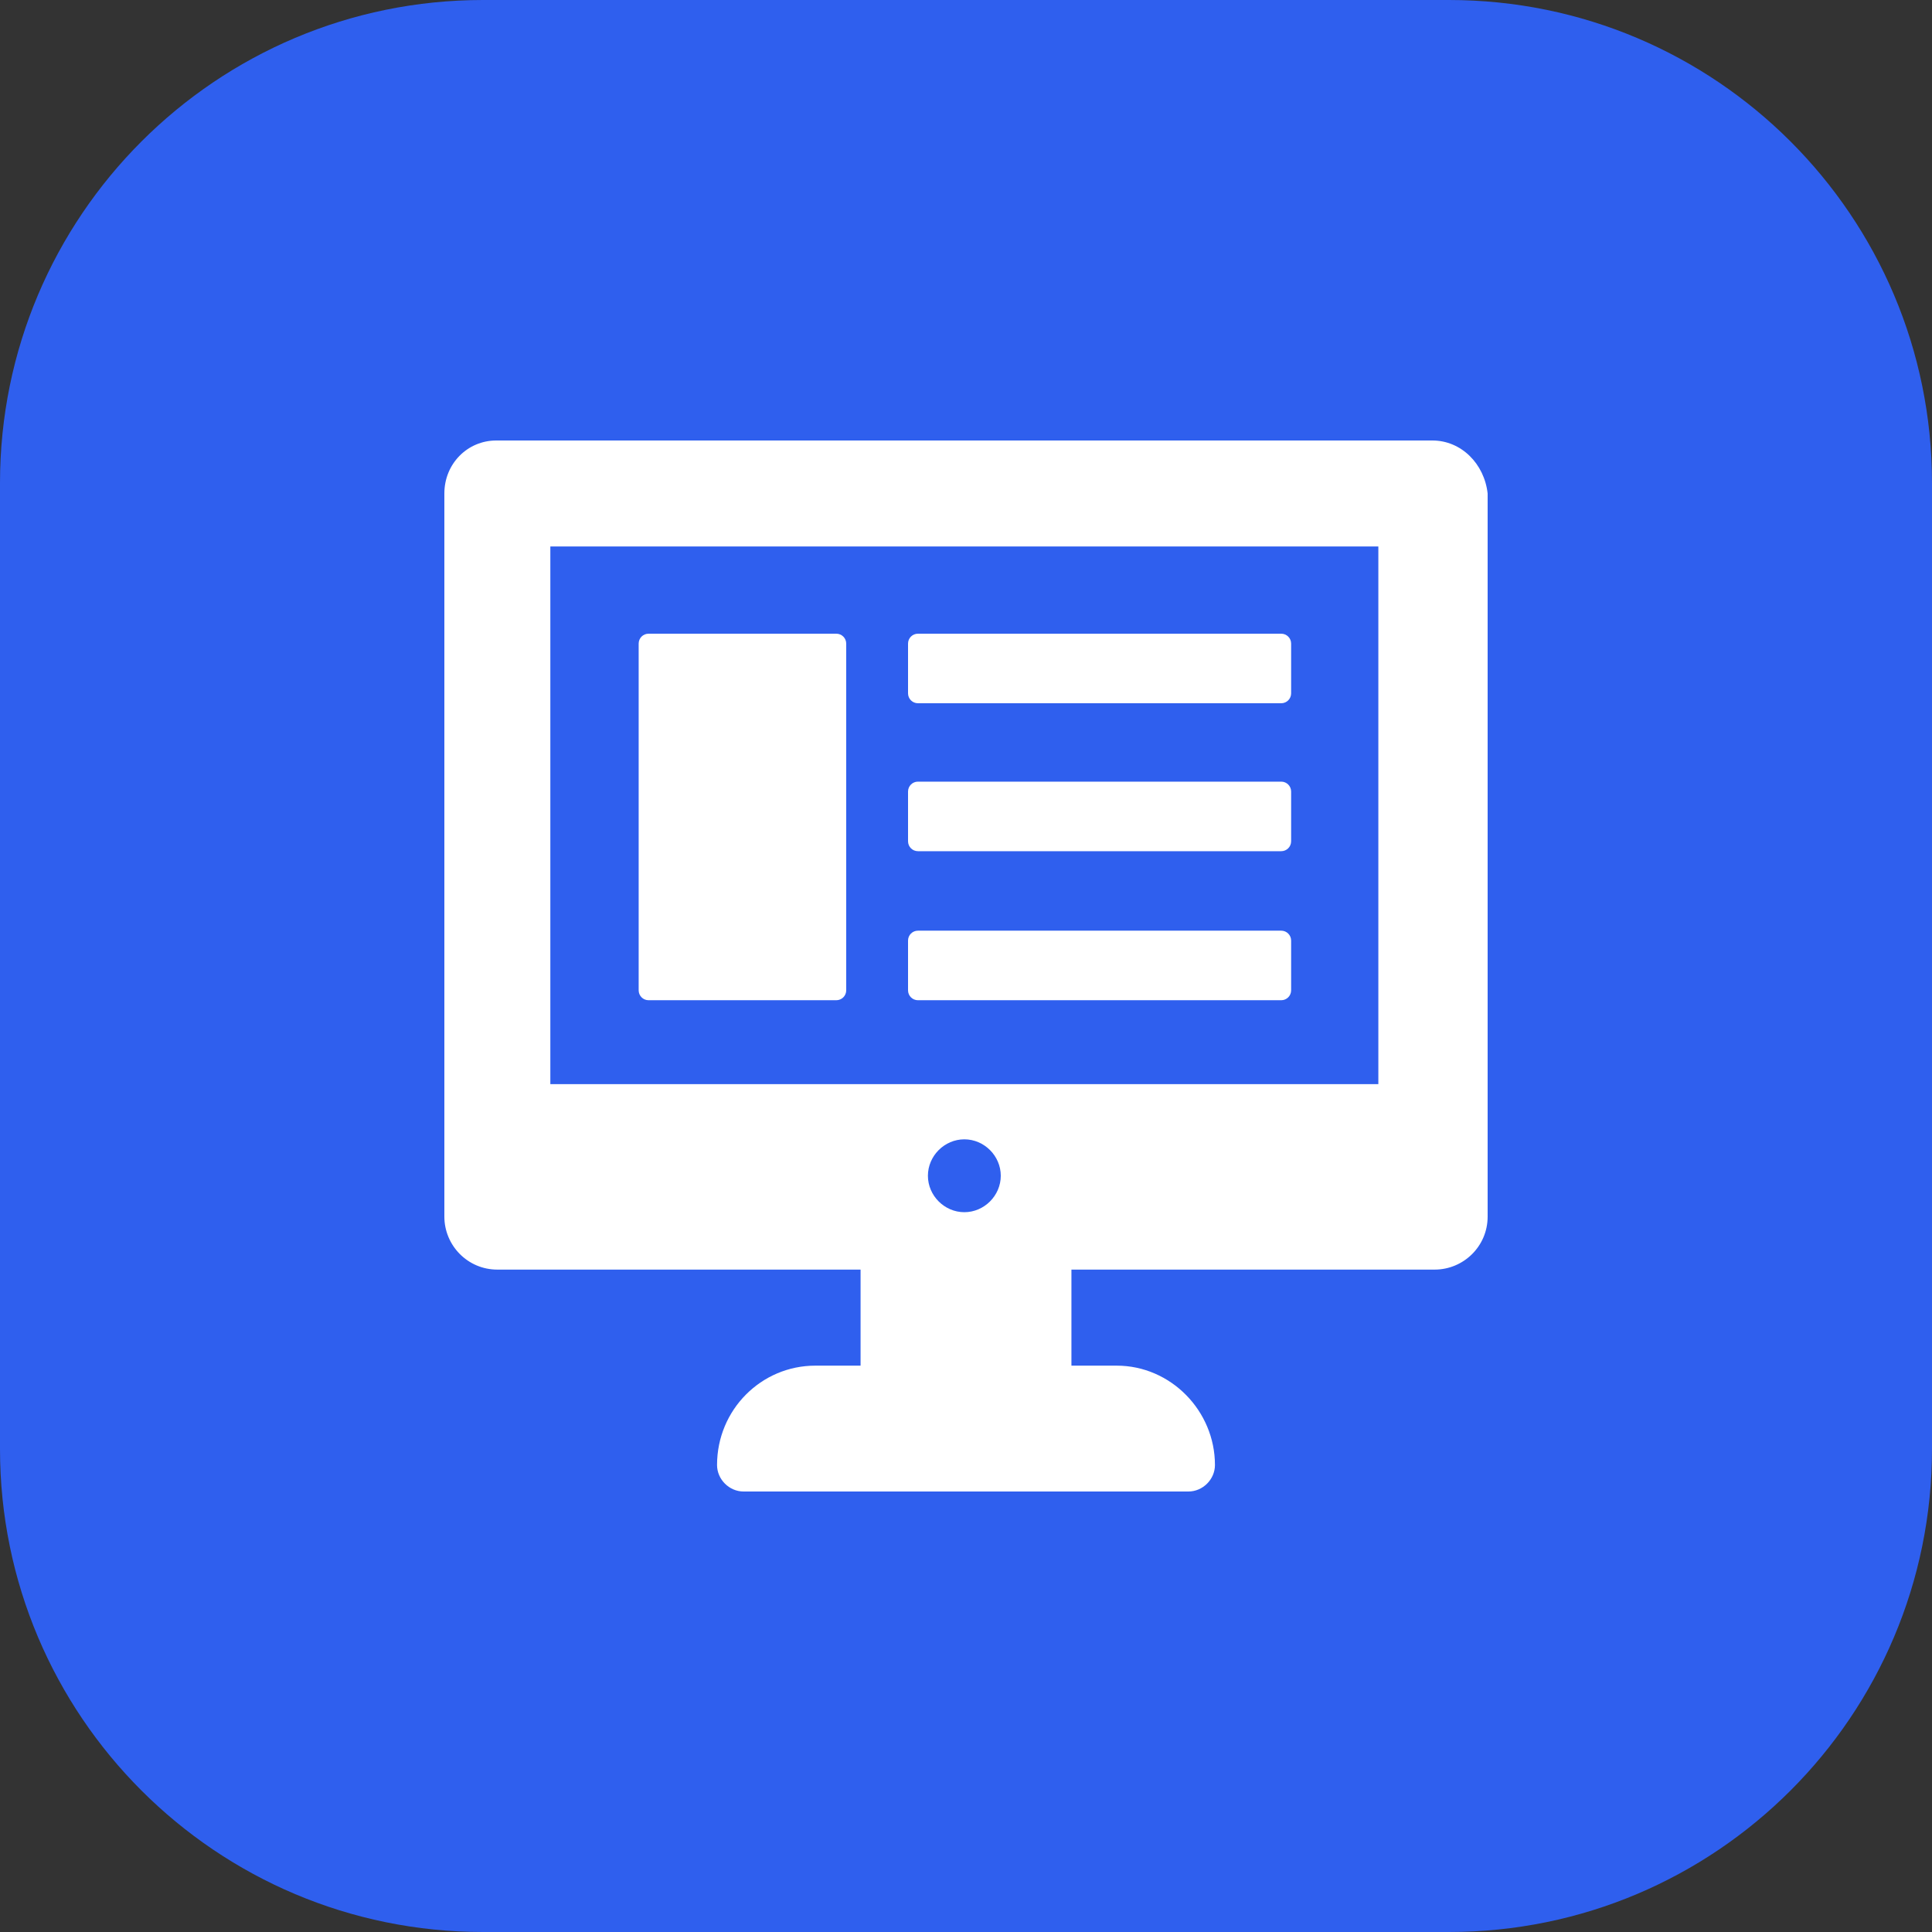 <svg width="1000" height="1000" viewBox="0 0 1000 1000" fill="none" xmlns="http://www.w3.org/2000/svg">
<rect x="0" y="0" width="1000" height="1000" fill="#333333" stroke="none"/>
<path d="M0 250C0 111.929 111.929 0 250 0H750C888.071 0 1000 111.929 1000 250V750C1000 888.071 888.071 1000 750 1000H250C111.929 1000 0 888.071 0 750V250Z" fill="#2F5FEE"/>
<path d="M741.429 228H256.857C242 228 230 240 230 255.429V629.714C230 644.571 242 657.143 257.429 657.143H445.429V706.857H422C394 706.857 371.143 729.714 371.143 758.286C371.143 765.714 377.429 772 384.857 772H615.143C622.571 772 628.857 765.714 628.857 758.286C628.857 730.286 606 706.857 578 706.857H554.571V657.143H742.571C757.429 657.143 770 645.143 770 629.714V255.429C768.286 240 756.286 228 741.429 228ZM499.143 627.429C488.857 627.429 480.286 618.857 480.286 608.571C480.286 598.286 488.857 589.714 499.143 589.714C509.429 589.714 518 598.286 518 608.571C518 618.857 509.429 627.429 499.143 627.429ZM713.429 561.143H284.857V282.857H713.429V561.143Z" fill="white"/>
<path d="M475.143 517.716H663.143C666 517.716 668.286 515.43 668.286 512.573V486.859C668.286 484.002 666 481.716 663.143 481.716H475.143C472.286 481.716 470 484.002 470 486.859V512.573C470 515.43 472.286 517.716 475.143 517.716Z" fill="white"/>
<path d="M475.143 440.574H663.143C666 440.574 668.286 438.288 668.286 435.431V409.717C668.286 406.86 666 404.574 663.143 404.574H475.143C472.286 404.574 470 406.86 470 409.717V435.431C470 438.288 472.286 440.574 475.143 440.574Z" fill="white"/>
<path d="M475.143 364H663.143C666 364 668.286 361.714 668.286 358.857V333.143C668.286 330.286 666 328 663.143 328H475.143C472.286 328 470 330.286 470 333.143V358.857C470 361.714 472.286 364 475.143 364Z" fill="white"/>
<path d="M335.715 517.714H432.858C435.715 517.714 438.001 515.429 438.001 512.571V333.143C438.001 330.286 435.715 328 432.858 328H335.715C332.858 328 330.572 330.286 330.572 333.143V512.571C330.572 515.429 332.858 517.714 335.715 517.714Z" fill="white"/>
</svg>
